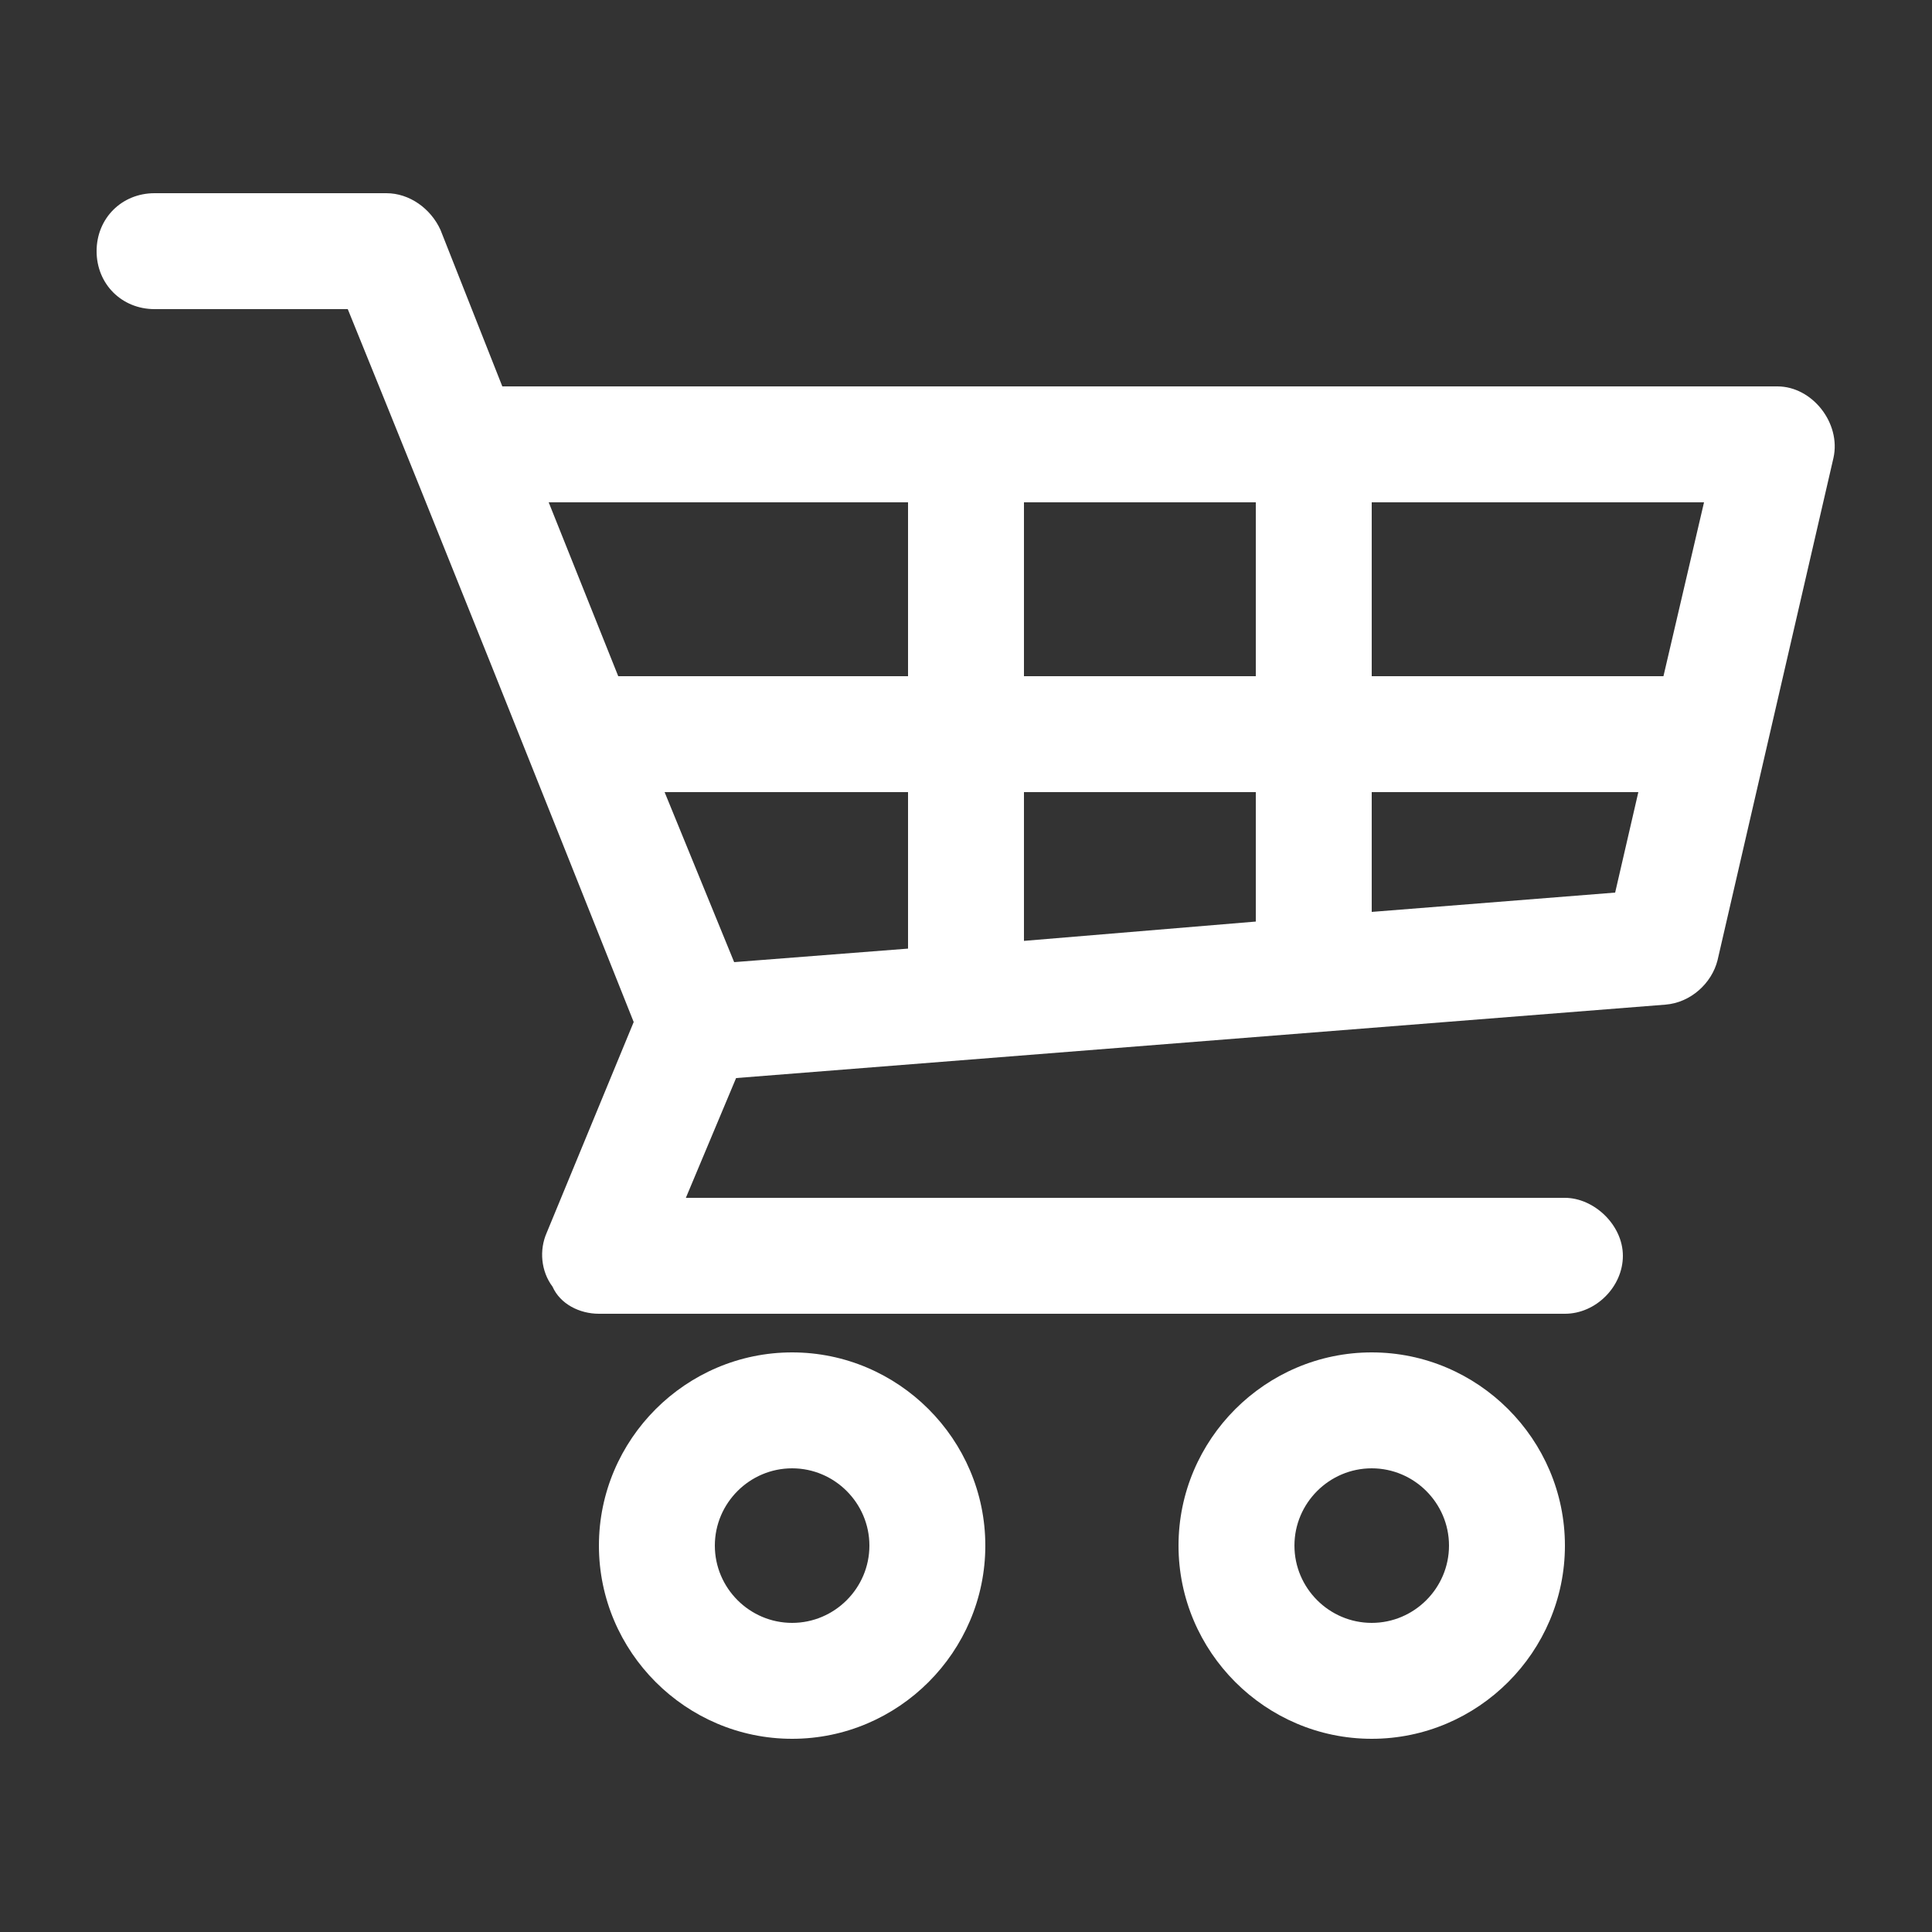<?xml version="1.0" encoding="utf-8"?>
<!-- Generator: Adobe Illustrator 26.3.1, SVG Export Plug-In . SVG Version: 6.00 Build 0)  -->
<svg version="1.1" id="レイヤー_1" xmlns="http://www.w3.org/2000/svg" xmlns:xlink="http://www.w3.org/1999/xlink" x="0px"
	 y="0px" viewBox="0 0 100 100" style="enable-background:new 0 0 100 100;" xml:space="preserve">
<rect x="0" y="0" width="100" height="100" fill="#333333" stroke="none"/>
<style type="text/css">
	.st0{fill:#FFFFFF;}
</style>
<path class="st0" d="M8,10c-1.7,0-3,1.3-3,3s1.3,3,3,3h10c5,12.3,9.9,24.6,14.8,36.9l-4.5,10.9c-0.4,0.9-0.3,2,0.3,2.8
	C29,67.5,30,68,31,68h50c1.6,0,3-1.4,3-3s-1.5-3-3-3H35.5l2.6-6.2L86.2,52c1.3-0.1,2.4-1.1,2.7-2.3l6-26c0.4-1.8-1.1-3.7-2.9-3.7H26
	l-3.2-8.1C22.3,10.8,21.2,10,20,10L8,10z M28.4,26H47v9H32L28.4,26z M53,26h12v9H53V26z M71,26h17.2l-2.1,9H71L71,26z M34.4,41H47
	v8.1l-9,0.7L34.4,41z M53,41h12v6.7l-12,1V41z M71,41h13.8l-1.2,5.2l-12.6,1L71,41z M41,70c-5.5,0-10,4.5-10,10s4.5,10,10,10
	s10-4.5,10-10S46.5,70,41,70z M71,70c-5.5,0-10,4.5-10,10s4.5,10,10,10s10-4.5,10-10S76.5,70,71,70z M41,76c2.2,0,4,1.8,4,4
	s-1.8,4-4,4s-4-1.8-4-4S38.8,76,41,76z M71,76c2.2,0,4,1.8,4,4s-1.8,4-4,4s-4-1.8-4-4S68.8,76,71,76z"/>
</svg>
